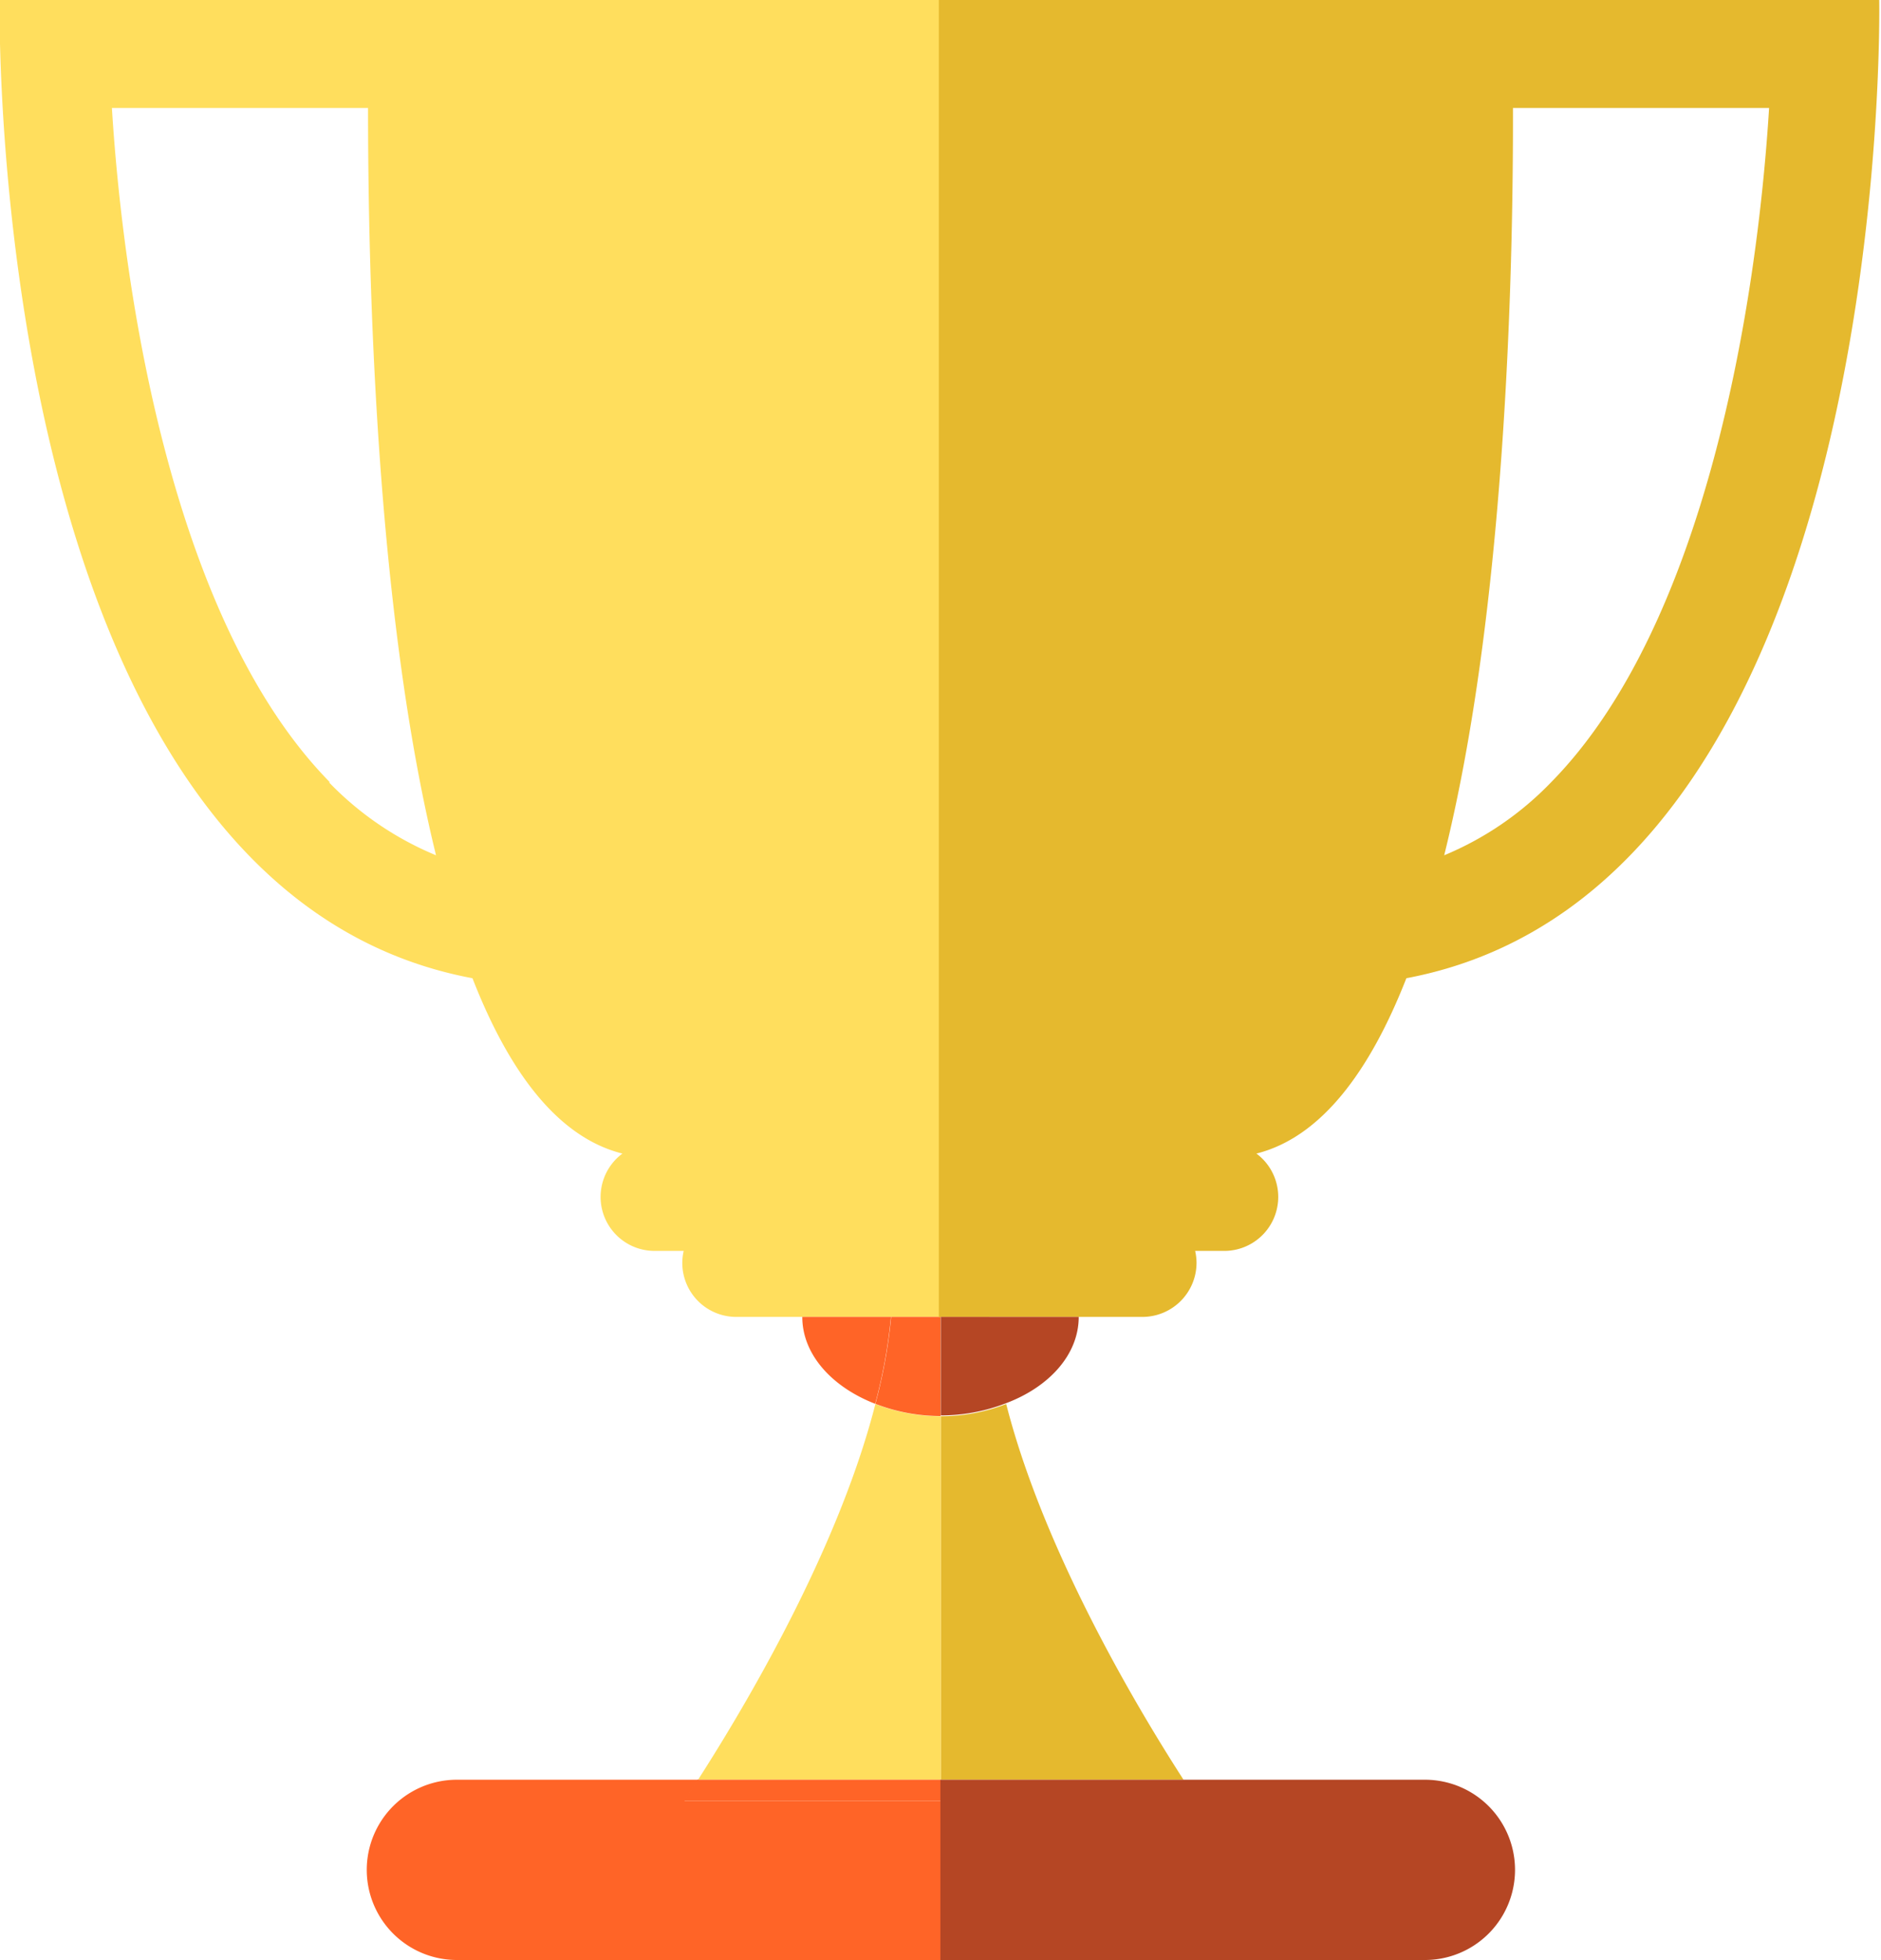 <svg id="Layer_1" data-name="Layer 1" xmlns="http://www.w3.org/2000/svg" viewBox="0 0 95.47 99.48"><defs><style>.cls-1{fill:none;}.cls-2{fill:#ffde5d;}.cls-3{fill:#ff6427;}.cls-4{fill:#e5b92e;}.cls-5{fill:#b54624;}</style></defs><title>award-3</title><path class="cls-1" d="M1094.66,89.89c0.61,9.87,3.2,26.23,11.06,34.22a16.09,16.09,0,0,0,5.43,3.71c-3.06-12.48-3.47-29.35-3.45-37.93h-13Z" transform="translate(-1089.02 -84.4)"/><path class="cls-2" d="M1136.76,156.28a9.15,9.15,0,0,1-3.31-.62c-2,7.85-7.16,16.2-9,19.07h12.33V156.28Z" transform="translate(-1089.02 -84.4)"/><path class="cls-2" d="M1136.76,151.24V84.4H1089s-0.8,45,24,49.65c1.84,4.72,4.31,8.07,7.61,8.9a2.74,2.74,0,0,0,1.63,4.94h1.48a2.78,2.78,0,0,0-.07.61,2.74,2.74,0,0,0,2.74,2.74h10.29Zm-31-27.14c-7.86-8-10.45-24.35-11.06-34.22h13c0,8.58.39,25.45,3.45,37.93A16.09,16.09,0,0,1,1105.72,124.11Z" transform="translate(-1089.02 -84.4)"/><path class="cls-3" d="M1129.74,151.24c0,1.91,1.51,3.56,3.7,4.41a26.53,26.53,0,0,0,.8-4.41h-4.5Z" transform="translate(-1089.02 -84.4)"/><path class="cls-3" d="M1136.76,151.24h-2.51a26.53,26.53,0,0,1-.8,4.41,9.15,9.15,0,0,0,3.31.62v-5Z" transform="translate(-1089.02 -84.4)"/><path class="cls-3" d="M1112.17,179.3h24.59V175.8h-13s0.27-.4.71-1.07h-12.26a4.57,4.57,0,1,0,0,9.15h24.59V179.3h-24.59Z" transform="translate(-1089.02 -84.4)"/><path class="cls-3" d="M1136.6,175.8h0.16v-1.07h-12.33c-0.43.67-.71,1.07-0.71,1.07h12.88Z" transform="translate(-1089.02 -84.4)"/><path class="cls-4" d="M1136.76,174.73h12.33c-1.86-2.88-7-11.22-9-19.07a9.14,9.14,0,0,1-3.31.62v18.45Z" transform="translate(-1089.02 -84.4)"/><path class="cls-4" d="M1139.27,151.24H1147a2.75,2.75,0,0,0,2.75-2.74,2.78,2.78,0,0,0-.07-0.61h1.48a2.74,2.74,0,0,0,1.63-4.94c3.29-.83,5.76-4.18,7.61-8.9,24.85-4.69,24-49.65,24-49.65h-47.73v66.85h2.51Zm26.54-61.36h13c-0.61,9.87-3.2,26.23-11.06,34.22a16.08,16.08,0,0,1-5.43,3.71C1165.42,115.34,1165.83,98.46,1165.81,89.89Z" transform="translate(-1089.02 -84.4)"/><path class="cls-5" d="M1143.77,151.24h-7v5a9.14,9.14,0,0,0,3.31-.62C1142.26,154.8,1143.77,153.16,1143.77,151.24Z" transform="translate(-1089.02 -84.4)"/><path class="cls-5" d="M1161.34,174.73h-24.59v9.15h24.59A4.57,4.57,0,1,0,1161.34,174.73Z" transform="translate(-1089.02 -84.4)"/></svg>